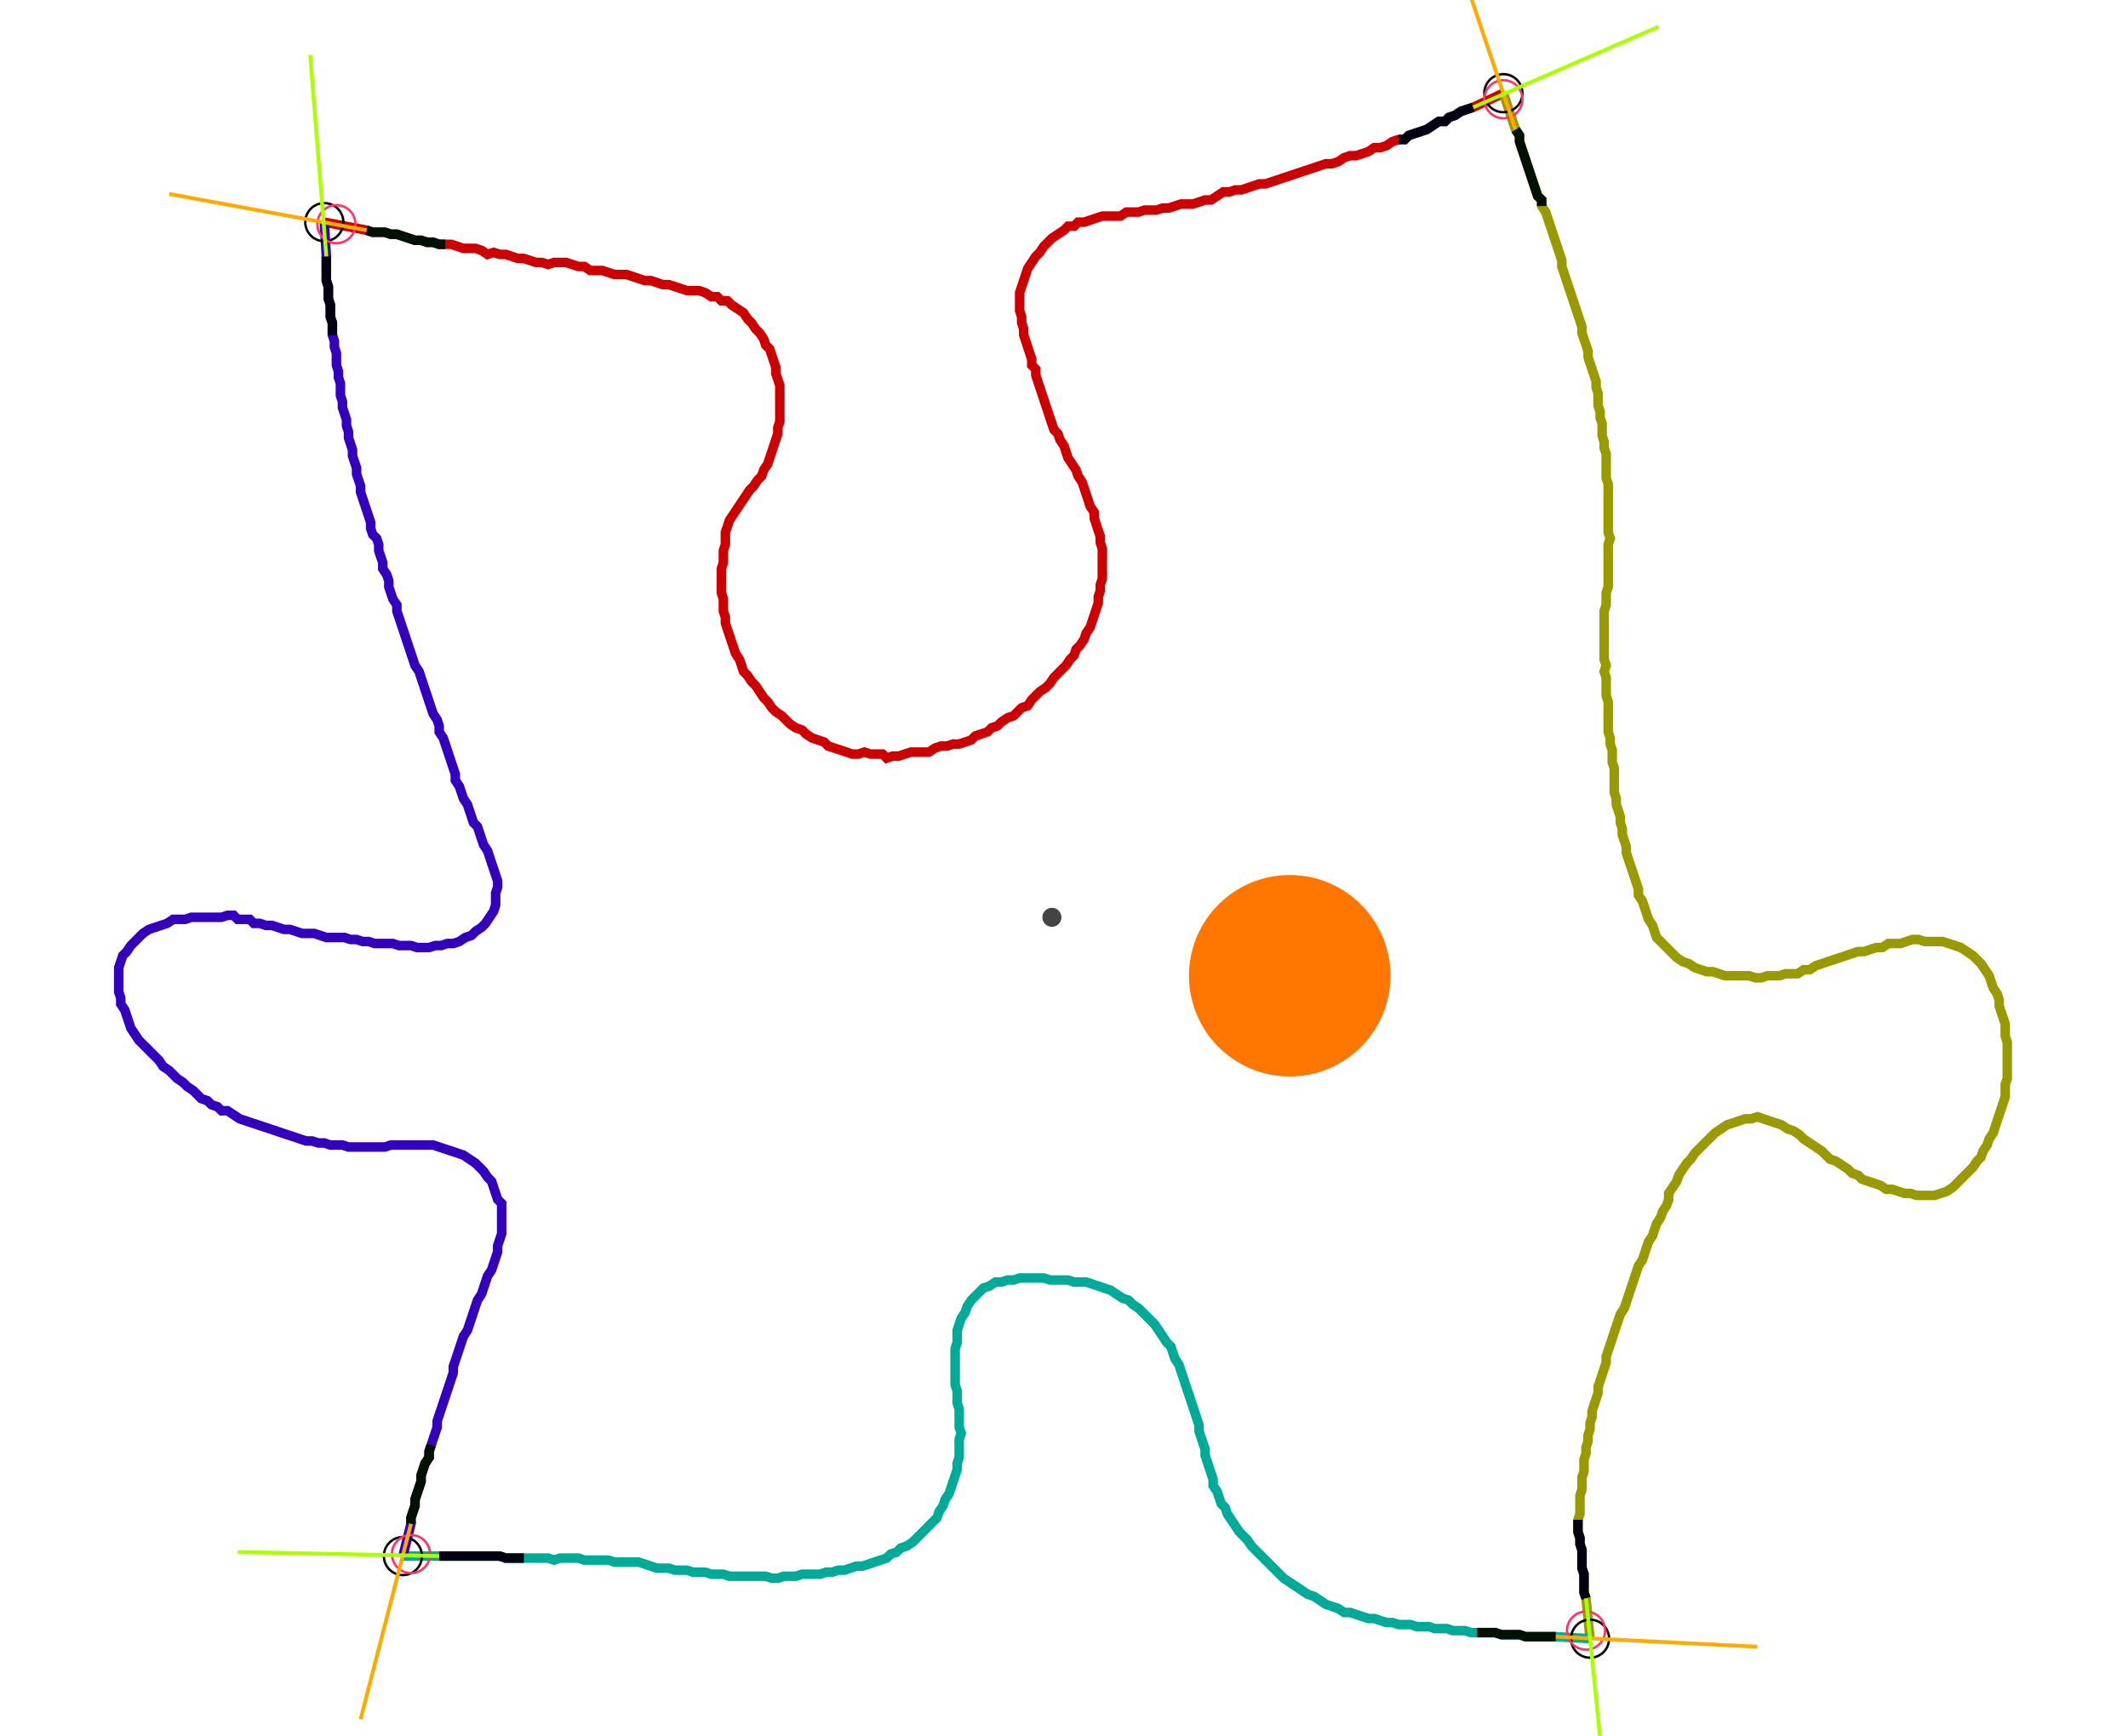 <?xml version="1.0" encoding="UTF-8" standalone="no"?><svg width="596.825" height="486.984" viewBox="-10 -10 218.942 182.328" xmlns="http://www.w3.org/2000/svg" xmlns:xlink="http://www.w3.org/1999/xlink"><polyline points="21.799,13.333 26.243,14.18 26.878,14.392 27.513,14.392 28.148,14.392 28.783,14.603 29.418,14.603 30.053,14.815 30.688,15.026 31.323,15.238 31.958,15.238 32.593,15.45 33.228,15.45 33.862,15.661 34.497,15.661 35.132,15.661 35.767,15.873 36.402,16.085 37.037,16.085 37.672,16.085 38.307,16.296 38.942,16.72 39.577,16.508 40.212,16.72 40.847,16.72 41.481,16.931 42.116,17.143 42.751,17.143 43.386,17.354 44.021,17.566 44.656,17.566 45.291,17.778 45.926,17.566 46.561,17.566 47.196,17.566 47.831,17.778 48.466,17.989 49.101,17.989 49.735,18.413 50.37,18.413 51.005,18.413 51.64,18.624 52.275,18.836 52.91,18.836 53.545,18.836 54.18,19.048 54.815,19.259 55.45,19.471 56.085,19.471 56.72,19.683 57.354,19.894 57.989,19.894 58.624,20.106 59.259,20.317 59.894,20.529 60.529,20.529 61.164,20.529 61.799,20.741 62.434,21.164 63.069,21.164 63.492,21.587 64.127,21.587 64.55,22.011 65.185,22.434 65.82,22.857 66.243,23.492 66.667,23.915 67.09,24.55 67.513,24.974 67.937,25.608 68.148,26.243 68.571,26.667 68.783,27.302 68.995,27.937 69.206,28.571 69.206,29.206 69.418,29.841 69.63,30.476 69.63,31.111 69.63,31.746 69.63,32.381 69.63,33.016 69.63,33.651 69.63,34.286 69.418,34.921 69.418,35.556 69.206,36.19 68.995,36.825 68.783,37.46 68.571,38.095 68.36,38.73 67.937,39.365 67.725,40.0 67.302,40.423 66.878,41.058 66.455,41.481 66.032,42.116 65.608,42.751 65.185,43.386 64.762,44.021 64.339,44.656 64.127,45.291 63.915,45.926 63.915,46.561 63.915,47.196 63.704,47.831 63.704,48.466 63.704,49.101 63.492,49.735 63.492,50.37 63.492,51.005 63.492,51.64 63.492,52.275 63.704,52.91 63.704,53.545 63.704,54.18 63.915,54.815 63.915,55.45 64.127,56.085 64.339,56.72 64.55,57.354 64.762,57.989 64.974,58.624 65.397,59.259 65.608,59.894 65.82,60.529 66.243,60.952 66.667,61.587 67.09,62.011 67.513,62.646 67.937,63.28 68.36,63.704 68.783,64.339 69.206,64.762 69.841,65.185 70.265,65.608 70.688,66.032 71.323,66.455 71.958,66.667 72.381,67.09 73.016,67.513 73.651,67.725 74.286,67.937 74.709,68.36 75.344,68.571 75.979,68.783 76.614,68.995 77.249,69.206 77.884,69.206 78.519,68.995 79.153,69.206 79.788,69.206 80.423,69.206 80.847,69.63 81.481,69.418 82.116,69.418 82.751,69.206 83.386,68.995 84.021,68.995 84.656,68.995 85.291,68.995 85.926,68.571 86.561,68.36 87.196,68.36 87.831,68.148 88.466,68.148 89.101,67.937 89.735,67.725 90.159,67.302 90.794,67.09 91.429,66.878 91.852,66.455 92.487,66.243 92.91,65.82 93.545,65.397 94.18,65.185 94.603,64.762 95.026,64.339 95.661,64.127 96.085,63.492 96.508,63.069 96.931,62.646 97.566,62.222 97.989,61.799 98.413,61.164 98.836,60.741 99.259,60.317 99.683,59.894 100.106,59.259 100.529,58.836 100.741,58.201 101.164,57.778 101.587,57.143 101.799,56.508 102.222,55.873 102.434,55.238 102.646,54.603 102.857,53.968 103.069,53.333 103.069,52.698 103.28,52.063 103.28,51.429 103.492,50.794 103.492,50.159 103.492,49.524 103.492,48.889 103.492,48.254 103.492,47.619 103.28,46.984 103.28,46.349 103.069,45.714 102.857,45.079 102.646,44.444 102.646,43.81 102.222,43.175 102.011,42.54 101.799,41.905 101.587,41.27 101.376,40.635 100.952,40.0 100.741,39.365 100.317,38.73 99.894,38.095 99.683,37.46 99.471,36.825 99.048,36.19 98.836,35.556 98.413,35.132 98.201,34.497 97.989,33.862 97.778,33.228 97.566,32.593 97.354,31.958 97.143,31.323 96.931,30.688 96.72,30.053 96.508,29.418 96.508,28.783 96.085,28.36 96.085,27.725 95.873,27.09 95.661,26.455 95.45,25.82 95.238,25.185 95.238,24.55 95.026,23.915 95.026,23.28 94.815,22.646 94.815,22.011 94.815,21.376 94.815,20.741 95.026,20.106 95.238,19.471 95.45,18.836 95.661,18.201 96.085,17.566 96.508,16.931 96.931,16.508 97.354,15.873 97.778,15.45 98.201,15.026 98.836,14.603 99.471,14.18 99.894,13.757 100.529,13.757 100.952,13.333 101.587,13.333 102.222,13.122 102.857,12.91 103.492,12.698 104.127,12.698 104.762,12.698 105.397,12.698 106.032,12.275 106.667,12.275 107.302,12.275 107.937,12.063 108.571,12.063 109.206,12.063 109.841,11.852 110.476,11.852 111.111,11.64 111.746,11.429 112.381,11.429 113.016,11.429 113.651,11.217 114.286,11.005 114.921,11.005 115.556,10.582 116.19,10.159 116.825,10.159 117.46,9.947 118.095,9.947 118.73,9.735 119.365,9.524 120,9.312 120.635,9.312 121.27,9.101 121.905,8.889 122.54,8.677 123.175,8.466 123.81,8.254 124.444,8.042 125.079,7.831 125.714,7.619 126.349,7.407 126.984,7.196 127.619,7.196 128.254,6.984 128.889,6.561 129.524,6.349 130.159,6.349 130.794,6.138 131.429,5.926 132.063,5.503 132.698,5.503 133.333,5.291 133.968,4.868 134.603,4.656 135.238,4.656 135.661,4.233 136.296,4.021 136.931,3.81 137.566,3.598 138.201,3.175 138.836,2.751 139.471,2.751 139.894,2.328 140.529,2.116 141.164,1.693 141.799,1.481 142.434,1.27 145.608,-0.212" style="fill:none; stroke:#cc0000; stroke-width:1.0"  /><polyline points="145.608,-0.212 146.878,3.598 147.302,4.233 147.302,4.868 147.513,5.503 147.725,6.138 147.937,6.772 148.148,7.407 148.36,8.042 148.571,8.677 148.783,9.312 148.995,9.947 149.206,10.582 149.63,11.005 149.63,11.64 150.053,12.275 150.265,12.91 150.476,13.545 150.688,14.18 150.899,14.815 151.111,15.45 151.323,16.085 151.534,16.72 151.746,17.354 151.746,17.989 151.958,18.624 152.169,19.259 152.381,19.894 152.593,20.529 152.804,21.164 153.016,21.799 153.228,22.434 153.439,23.069 153.651,23.704 153.862,24.339 153.862,24.974 154.074,25.608 154.286,26.243 154.497,26.878 154.497,27.513 154.709,28.148 154.921,28.783 155.132,29.418 155.344,30.053 155.344,30.688 155.556,31.323 155.556,31.958 155.556,32.593 155.767,33.228 155.767,33.862 155.979,34.497 155.979,35.132 155.979,35.767 156.19,36.402 156.19,37.037 156.402,37.672 156.402,38.307 156.402,38.942 156.402,39.577 156.402,40.212 156.614,40.847 156.614,41.481 156.614,42.116 156.614,42.751 156.614,43.386 156.614,44.021 156.614,44.656 156.614,45.291 156.614,45.926 156.825,46.561 156.614,47.196 156.614,47.831 156.614,48.466 156.614,49.101 156.614,49.735 156.614,50.37 156.614,51.005 156.614,51.64 156.402,52.275 156.402,52.91 156.402,53.545 156.19,54.18 156.19,54.815 156.19,55.45 156.19,56.085 156.19,56.72 156.19,57.354 156.19,57.989 156.19,58.624 156.19,59.259 156.402,59.894 156.19,60.529 156.402,61.164 156.402,61.799 156.402,62.434 156.402,63.069 156.614,63.704 156.614,64.339 156.614,64.974 156.614,65.608 156.614,66.243 156.614,66.878 156.825,67.513 156.825,68.148 157.037,68.783 157.037,69.418 157.037,70.053 157.249,70.688 157.249,71.323 157.249,71.958 157.249,72.593 157.249,73.228 157.46,73.862 157.46,74.497 157.672,75.132 157.884,75.767 157.884,76.402 158.095,77.037 158.095,77.672 158.307,78.307 158.519,78.942 158.519,79.577 158.73,80.212 158.942,80.847 159.153,81.481 159.365,82.116 159.577,82.751 159.788,83.386 159.788,84.021 160.212,84.656 160.423,85.291 160.635,85.926 160.847,86.561 161.27,87.196 161.481,87.831 161.693,88.466 162.116,88.889 162.54,89.312 162.963,89.735 163.386,90.159 163.81,90.582 164.444,91.005 165.079,91.217 165.714,91.64 166.349,91.852 166.984,92.063 167.619,92.063 168.254,92.275 168.889,92.487 169.524,92.487 170.159,92.487 170.794,92.487 171.429,92.487 172.063,92.698 172.698,92.698 173.333,92.487 173.968,92.487 174.603,92.487 175.238,92.275 175.873,92.275 176.508,92.275 177.143,91.852 177.778,91.852 178.413,91.429 179.048,91.217 179.683,91.005 180.317,90.794 180.952,90.582 181.587,90.37 182.222,90.159 182.857,89.947 183.492,89.947 184.127,89.735 184.762,89.524 185.397,89.524 186.032,89.101 186.667,89.101 187.302,89.101 187.937,88.889 188.571,88.677 189.206,88.677 189.841,88.889 190.476,88.889 191.111,88.889 191.746,88.889 192.381,89.101 193.016,89.312 193.651,89.524 194.286,89.947 194.921,90.37 195.344,90.794 195.767,91.217 196.19,91.852 196.614,92.487 196.825,93.122 197.037,93.757 197.46,94.392 197.672,95.026 197.672,95.661 197.884,96.296 198.095,96.931 198.307,97.566 198.307,98.201 198.307,98.836 198.519,99.471 198.519,100.106 198.519,100.741 198.519,101.376 198.519,102.011 198.519,102.646 198.519,103.28 198.307,103.915 198.307,104.55 198.307,105.185 198.095,105.82 197.884,106.455 197.672,107.09 197.46,107.725 197.249,108.36 197.037,108.995 196.614,109.63 196.402,110.265 195.979,110.899 195.767,111.534 195.344,111.958 194.921,112.593 194.497,113.016 194.074,113.439 193.651,113.862 193.228,114.286 192.804,114.709 192.169,115.132 191.534,115.344 190.899,115.556 190.265,115.556 189.63,115.556 188.995,115.556 188.36,115.344 187.725,115.344 187.09,115.132 186.455,114.921 185.82,114.921 185.185,114.497 184.55,114.286 183.915,114.074 183.28,113.862 182.857,113.439 182.222,113.228 181.799,112.804 181.164,112.381 180.529,111.958 179.894,111.746 179.471,111.323 179.048,110.899 178.413,110.476 177.778,110.053 177.143,109.63 176.72,109.206 176.085,108.783 175.45,108.571 174.815,108.148 174.18,107.937 173.545,107.725 172.91,107.513 172.275,107.302 171.64,107.513 171.005,107.513 170.37,107.725 169.735,107.937 169.101,108.148 168.466,108.571 167.831,108.995 167.407,109.418 166.984,109.841 166.561,110.265 166.138,110.688 165.714,111.111 165.291,111.746 164.868,112.169 164.444,112.804 164.021,113.439 163.81,114.074 163.386,114.709 162.963,115.344 162.963,115.979 162.751,116.614 162.328,117.249 162.116,117.884 161.693,118.519 161.481,119.153 161.27,119.788 160.847,120.423 160.635,121.058 160.423,121.693 160.212,122.328 159.788,122.963 159.577,123.598 159.365,124.233 159.153,124.868 158.942,125.503 158.73,126.138 158.519,126.772 158.307,127.407 157.884,128.042 157.672,128.677 157.46,129.312 157.249,129.947 157.037,130.582 156.825,131.217 156.614,131.852 156.402,132.487 156.402,133.122 156.19,133.757 155.979,134.392 155.767,135.026 155.556,135.661 155.556,136.296 155.344,136.931 155.132,137.566 154.921,138.201 154.921,138.836 154.709,139.471 154.709,140.106 154.497,140.741 154.497,141.376 154.286,142.011 154.286,142.646 154.074,143.28 154.074,143.915 154.074,144.55 153.862,145.185 153.862,145.82 153.862,146.455 153.651,147.09 153.651,147.725 153.651,148.36 153.651,148.995 153.439,149.63 153.439,150.265 153.439,150.899 153.651,151.534 153.651,152.169 153.862,152.804 153.862,153.439 153.862,154.074 153.862,154.709 154.074,155.344 154.074,155.979 154.074,156.614 154.074,157.249 154.286,157.884 154.709,162.116" style="fill:none; stroke:#999900; stroke-width:1.0"  /><polyline points="154.709,162.116 151.111,161.905 150.476,161.905 149.841,161.905 149.206,161.905 148.571,161.905 147.937,161.905 147.302,161.693 146.667,161.693 146.032,161.693 145.397,161.693 144.762,161.481 144.127,161.481 143.492,161.481 142.857,161.481 142.222,161.481 141.587,161.27 140.952,161.27 140.317,161.27 139.683,161.058 139.048,161.058 138.413,161.058 137.778,160.847 137.143,160.847 136.508,160.847 135.873,160.635 135.238,160.635 134.603,160.635 133.968,160.423 133.333,160.423 132.698,160.212 132.063,160.0 131.429,160.0 130.794,159.788 130.159,159.577 129.524,159.365 128.889,159.365 128.254,158.942 127.619,158.73 126.984,158.519 126.349,158.095 125.714,157.672 125.079,157.46 124.444,157.037 123.81,156.614 123.175,156.19 122.54,155.767 122.116,155.344 121.693,154.921 121.27,154.497 120.847,154.074 120.423,153.651 120,153.228 119.577,152.804 119.153,152.381 118.73,151.746 118.307,151.323 117.884,150.899 117.46,150.265 117.037,149.63 116.614,148.995 116.402,148.36 115.979,147.937 115.767,147.302 115.556,146.667 115.132,146.032 115.132,145.397 114.921,144.762 114.709,144.127 114.497,143.492 114.286,142.857 114.286,142.222 114.074,141.587 113.862,140.952 113.651,140.317 113.651,139.683 113.439,139.048 113.228,138.413 113.016,137.778 112.804,137.143 112.593,136.508 112.381,135.873 112.169,135.238 111.958,134.603 111.746,133.968 111.534,133.333 111.111,132.698 110.899,132.063 110.688,131.429 110.265,131.005 109.841,130.37 109.418,129.735 108.995,129.101 108.571,128.677 108.148,128.254 107.725,127.831 107.302,127.407 106.667,126.984 106.243,126.561 105.608,126.349 104.974,125.926 104.339,125.503 103.704,125.291 103.069,125.079 102.434,124.868 101.799,124.656 101.164,124.656 100.529,124.656 99.894,124.444 99.259,124.444 98.624,124.444 97.989,124.444 97.354,124.233 96.72,124.233 96.085,124.233 95.45,124.233 94.815,124.233 94.18,124.444 93.545,124.444 92.91,124.656 92.275,124.656 91.64,125.079 91.005,125.291 90.582,125.714 90.159,126.138 89.735,126.561 89.312,127.196 89.101,127.831 88.677,128.466 88.466,129.101 88.254,129.735 88.254,130.37 88.254,131.005 88.042,131.64 88.042,132.275 88.042,132.91 88.042,133.545 88.042,134.18 88.042,134.815 88.042,135.45 88.254,136.085 88.254,136.72 88.254,137.354 88.466,137.989 88.466,138.624 88.466,139.259 88.466,139.894 88.677,140.529 88.466,141.164 88.466,141.799 88.466,142.434 88.466,143.069 88.254,143.704 88.254,144.339 88.042,144.974 87.831,145.608 87.619,146.243 87.407,146.878 86.984,147.513 86.772,148.148 86.349,148.783 86.138,149.418 85.714,149.841 85.291,150.265 84.868,150.688 84.444,151.111 84.021,151.534 83.598,151.958 82.963,152.381 82.328,152.593 81.905,153.016 81.27,153.228 80.847,153.651 80.212,153.862 79.577,154.074 78.942,154.286 78.307,154.497 77.672,154.497 77.037,154.709 76.402,154.921 75.767,154.921 75.132,155.132 74.497,155.132 73.862,155.344 73.228,155.344 72.593,155.344 71.958,155.344 71.323,155.556 70.688,155.556 70.053,155.556 69.418,155.767 68.783,155.767 68.148,155.556 67.513,155.556 66.878,155.556 66.243,155.556 65.608,155.556 64.974,155.556 64.339,155.556 63.704,155.344 63.069,155.344 62.434,155.344 61.799,155.132 61.164,155.132 60.529,155.132 59.894,154.921 59.259,154.921 58.624,154.921 57.989,154.709 57.354,154.709 56.72,154.709 56.085,154.497 55.45,154.286 54.815,154.074 54.18,154.074 53.545,154.074 52.91,154.074 52.275,154.074 51.64,153.862 51.005,153.862 50.37,153.862 49.735,153.862 49.101,153.862 48.466,153.651 47.831,153.651 47.196,153.651 46.561,153.651 45.926,153.862 45.291,153.651 44.656,153.651 44.021,153.651 43.386,153.651 42.751,153.651 42.116,153.651 41.481,153.651 40.847,153.651 40.212,153.439 39.577,153.439 38.942,153.439 38.307,153.439 37.672,153.439 37.037,153.439 36.402,153.439 35.767,153.439 35.132,153.439 34.497,153.439 33.862,153.439 30.053,153.439" style="fill:none; stroke:#00aa99; stroke-width:1.0"  /><polyline points="30.053,153.439 30.899,150.053 30.899,149.418 31.111,148.783 31.323,148.148 31.323,147.513 31.534,146.878 31.746,146.243 31.958,145.608 31.958,144.974 32.169,144.339 32.381,143.704 32.804,143.069 32.804,142.434 33.016,141.799 33.228,141.164 33.439,140.529 33.651,139.894 33.651,139.259 33.862,138.624 34.074,137.989 34.286,137.354 34.497,136.72 34.709,136.085 34.921,135.45 35.132,134.815 35.344,134.18 35.344,133.545 35.556,132.91 35.767,132.275 35.979,131.64 36.19,131.005 36.402,130.37 36.825,129.735 37.037,129.101 37.249,128.466 37.46,127.831 37.672,127.196 37.884,126.561 38.307,125.926 38.519,125.291 38.73,124.656 38.942,124.021 39.365,123.386 39.577,122.751 39.788,122.116 40.0,121.481 40.0,120.847 40.212,120.212 40.423,119.577 40.423,118.942 40.423,118.307 40.423,117.672 40.423,117.037 40.423,116.402 40.0,115.979 39.788,115.344 39.577,114.709 39.365,114.074 38.942,113.651 38.519,113.016 38.095,112.593 37.672,112.169 37.037,111.746 36.402,111.323 35.767,111.111 35.132,110.899 34.497,110.688 33.862,110.476 33.228,110.265 32.593,110.265 31.958,110.265 31.323,110.265 30.688,110.265 30.053,110.265 29.418,110.265 28.783,110.265 28.148,110.476 27.513,110.476 26.878,110.476 26.243,110.476 25.608,110.476 24.974,110.476 24.339,110.476 23.704,110.265 23.069,110.265 22.434,110.265 21.799,110.053 21.164,110.053 20.529,109.841 19.894,109.841 19.259,109.63 18.624,109.418 17.989,109.206 17.354,108.995 16.72,108.783 16.085,108.571 15.45,108.36 14.815,108.148 14.18,107.937 13.545,107.725 12.91,107.513 12.275,107.09 11.64,106.667 11.005,106.667 10.582,106.243 9.947,106.032 9.524,105.608 8.889,105.397 8.466,104.974 8.042,104.55 7.407,104.127 6.984,103.704 6.349,103.28 5.926,102.857 5.503,102.434 4.868,102.011 4.444,101.376 4.021,100.952 3.598,100.529 3.175,100.106 2.751,99.683 2.328,99.259 1.905,98.624 1.481,97.989 1.27,97.354 1.058,96.72 0.847,96.085 0.423,95.45 0.423,94.815 0.212,94.18 0.212,93.545 0.212,92.91 0.212,92.275 0.212,91.64 0.423,91.005 0.635,90.37 1.058,89.947 1.481,89.312 1.905,88.889 2.328,88.466 2.751,88.042 3.386,87.619 4.021,87.407 4.656,87.196 5.291,86.984 5.926,86.561 6.561,86.561 7.196,86.561 7.831,86.349 8.466,86.349 9.101,86.349 9.735,86.349 10.37,86.349 11.005,86.349 11.64,86.138 12.275,86.138 12.698,86.561 13.333,86.561 13.968,86.561 14.392,86.984 15.026,86.984 15.661,87.196 16.296,87.196 16.931,87.407 17.566,87.619 18.201,87.619 18.836,87.831 19.471,88.042 20.106,88.042 20.741,88.042 21.376,88.254 22.011,88.466 22.646,88.466 23.28,88.466 23.915,88.466 24.55,88.677 25.185,88.677 25.82,88.889 26.455,88.889 27.09,89.101 27.725,89.101 28.36,89.101 28.995,89.101 29.63,89.312 30.265,89.312 30.899,89.312 31.534,89.524 32.169,89.524 32.804,89.524 33.439,89.312 34.074,89.312 34.709,89.101 35.344,89.101 35.979,88.889 36.614,88.466 37.249,88.254 37.672,87.831 38.307,87.407 38.73,86.984 39.153,86.349 39.577,85.714 39.788,85.079 39.788,84.444 39.788,83.81 40.0,83.175 40.0,82.54 39.788,81.905 39.577,81.27 39.365,80.635 39.153,80.0 38.942,79.365 38.519,78.73 38.307,78.095 38.095,77.46 37.884,76.825 37.46,76.402 37.249,75.767 37.037,75.132 36.825,74.497 36.402,73.862 36.19,73.228 35.979,72.593 35.556,71.958 35.556,71.323 35.344,70.688 35.132,70.053 34.921,69.418 34.709,68.783 34.497,68.148 34.286,67.513 33.862,66.878 33.862,66.243 33.651,65.608 33.228,64.974 33.016,64.339 32.804,63.704 32.593,63.069 32.381,62.434 32.169,61.799 31.958,61.164 31.746,60.529 31.323,59.894 31.111,59.259 30.899,58.624 30.688,57.989 30.476,57.354 30.265,56.72 30.053,56.085 29.841,55.45 29.63,54.815 29.418,54.18 29.418,53.545 28.995,52.91 28.783,52.275 28.571,51.64 28.571,51.005 28.36,50.37 27.937,49.735 27.937,49.101 27.725,48.466 27.513,47.831 27.513,47.196 27.302,46.561 26.878,46.138 26.667,45.503 26.667,44.868 26.455,44.233 26.243,43.598 26.032,42.963 25.82,42.328 25.608,41.693 25.608,41.058 25.397,40.423 25.185,39.788 25.185,39.153 24.974,38.519 24.762,37.884 24.762,37.249 24.55,36.614 24.339,35.979 24.339,35.344 24.127,34.709 24.127,34.074 23.915,33.439 23.704,32.804 23.704,32.169 23.492,31.534 23.492,30.899 23.492,30.265 23.28,29.63 23.28,28.995 23.069,28.36 23.069,27.725 23.069,27.09 22.857,26.455 22.857,25.82 22.646,25.185 22.646,24.55 22.646,23.915 22.434,23.28 22.434,22.646 22.434,22.011 22.222,21.376 22.222,20.741 22.222,20.106 22.011,19.471 22.011,18.836 22.011,18.201 22.011,17.566 22.011,16.931 21.799,13.333" style="fill:none; stroke:#3300bb; stroke-width:1.0"  /><circle cx="21.799" cy="13.333" r="2.0" style="fill:none; stroke:#000000aa; stroke-width:0.25" /><circle cx="145.608" cy="-0.212" r="2.0" style="fill:none; stroke:#000000aa; stroke-width:0.25" /><circle cx="154.709" cy="162.116" r="2.0" style="fill:none; stroke:#000000aa; stroke-width:0.25" /><circle cx="30.053" cy="153.439" r="2.0" style="fill:none; stroke:#000000aa; stroke-width:0.25" /><circle cx="23.069" cy="13.545" r="2.0" style="fill:none; stroke:#ff3366aa; stroke-width:0.25" /><circle cx="145.608" cy="0.423" r="2.0" style="fill:none; stroke:#ff3366aa; stroke-width:0.25" /><circle cx="154.286" cy="161.27" r="2.0" style="fill:none; stroke:#ff3366aa; stroke-width:0.25" /><circle cx="30.899" cy="153.228" r="2.0" style="fill:none; stroke:#ff3366aa; stroke-width:0.25" /><polyline points="34.497,15.661 33.862,15.661 33.228,15.45 32.593,15.45 31.958,15.238 31.323,15.238 30.688,15.026 30.053,14.815 29.418,14.603 28.783,14.603 28.148,14.392 27.513,14.392 26.878,14.392 26.243,14.18" style="fill:none; stroke:#001100; stroke-width:1.0" /><polyline points="22.646,25.185 22.646,24.55 22.646,23.915 22.434,23.28 22.434,22.646 22.434,22.011 22.222,21.376 22.222,20.741 22.222,20.106 22.011,19.471 22.011,18.836 22.011,18.201 22.011,17.566 22.011,16.931" style="fill:none; stroke:#000011; stroke-width:1.0" /><polyline points="149.63,11.64 149.63,11.005 149.206,10.582 148.995,9.947 148.783,9.312 148.571,8.677 148.36,8.042 148.148,7.407 147.937,6.772 147.725,6.138 147.513,5.503 147.302,4.868 147.302,4.233 146.878,3.598" style="fill:none; stroke:#001100; stroke-width:1.0" /><polyline points="134.603,4.656 135.238,4.656 135.661,4.233 136.296,4.021 136.931,3.81 137.566,3.598 138.201,3.175 138.836,2.751 139.471,2.751 139.894,2.328 140.529,2.116 141.164,1.693 141.799,1.481 142.434,1.27" style="fill:none; stroke:#000011; stroke-width:1.0" /><polyline points="142.857,161.481 143.492,161.481 144.127,161.481 144.762,161.481 145.397,161.693 146.032,161.693 146.667,161.693 147.302,161.693 147.937,161.905 148.571,161.905 149.206,161.905 149.841,161.905 150.476,161.905 151.111,161.905" style="fill:none; stroke:#001100; stroke-width:1.0" /><polyline points="153.439,149.63 153.439,150.265 153.439,150.899 153.651,151.534 153.651,152.169 153.862,152.804 153.862,153.439 153.862,154.074 153.862,154.709 154.074,155.344 154.074,155.979 154.074,156.614 154.074,157.249 154.286,157.884" style="fill:none; stroke:#000011; stroke-width:1.0" /><polyline points="33.016,141.799 32.804,142.434 32.804,143.069 32.381,143.704 32.169,144.339 31.958,144.974 31.958,145.608 31.746,146.243 31.534,146.878 31.323,147.513 31.323,148.148 31.111,148.783 30.899,149.418 30.899,150.053" style="fill:none; stroke:#001100; stroke-width:1.0" /><polyline points="42.751,153.651 42.116,153.651 41.481,153.651 40.847,153.651 40.212,153.439 39.577,153.439 38.942,153.439 38.307,153.439 37.672,153.439 37.037,153.439 36.402,153.439 35.767,153.439 35.132,153.439 34.497,153.439 33.862,153.439" style="fill:none; stroke:#000011; stroke-width:1.0" /><polyline points="26.243,14.18 5.503,10.37" style="fill:none; stroke:#ffaa00; stroke-width:0.4" /><polyline points="22.011,16.931 20.317,-4.233" style="fill:none; stroke:#aaff00; stroke-width:0.4" /><polyline points="146.878,3.598 140.106,-16.508" style="fill:none; stroke:#ffaa00; stroke-width:0.4" /><polyline points="142.434,1.27 161.905,-7.196" style="fill:none; stroke:#aaff00; stroke-width:0.4" /><polyline points="151.111,161.905 172.275,162.963" style="fill:none; stroke:#ffaa00; stroke-width:0.4" /><polyline points="154.286,157.884 156.402,178.836" style="fill:none; stroke:#aaff00; stroke-width:0.4" /><polyline points="30.899,150.053 25.608,170.582" style="fill:none; stroke:#ffaa00; stroke-width:0.4" /><polyline points="33.862,153.439 12.698,153.016" style="fill:none; stroke:#aaff00; stroke-width:0.4" /><circle cx="98.201" cy="86.349" r="1.0" style="fill:#444444; stroke-width:0" /><circle cx="123.175" cy="92.487" r="10.582" style="fill:#ff770022; stroke-width:0" /><circle cx="123.175" cy="92.487" r="1.0" style="fill:#ff7700; stroke-width:0" /></svg>